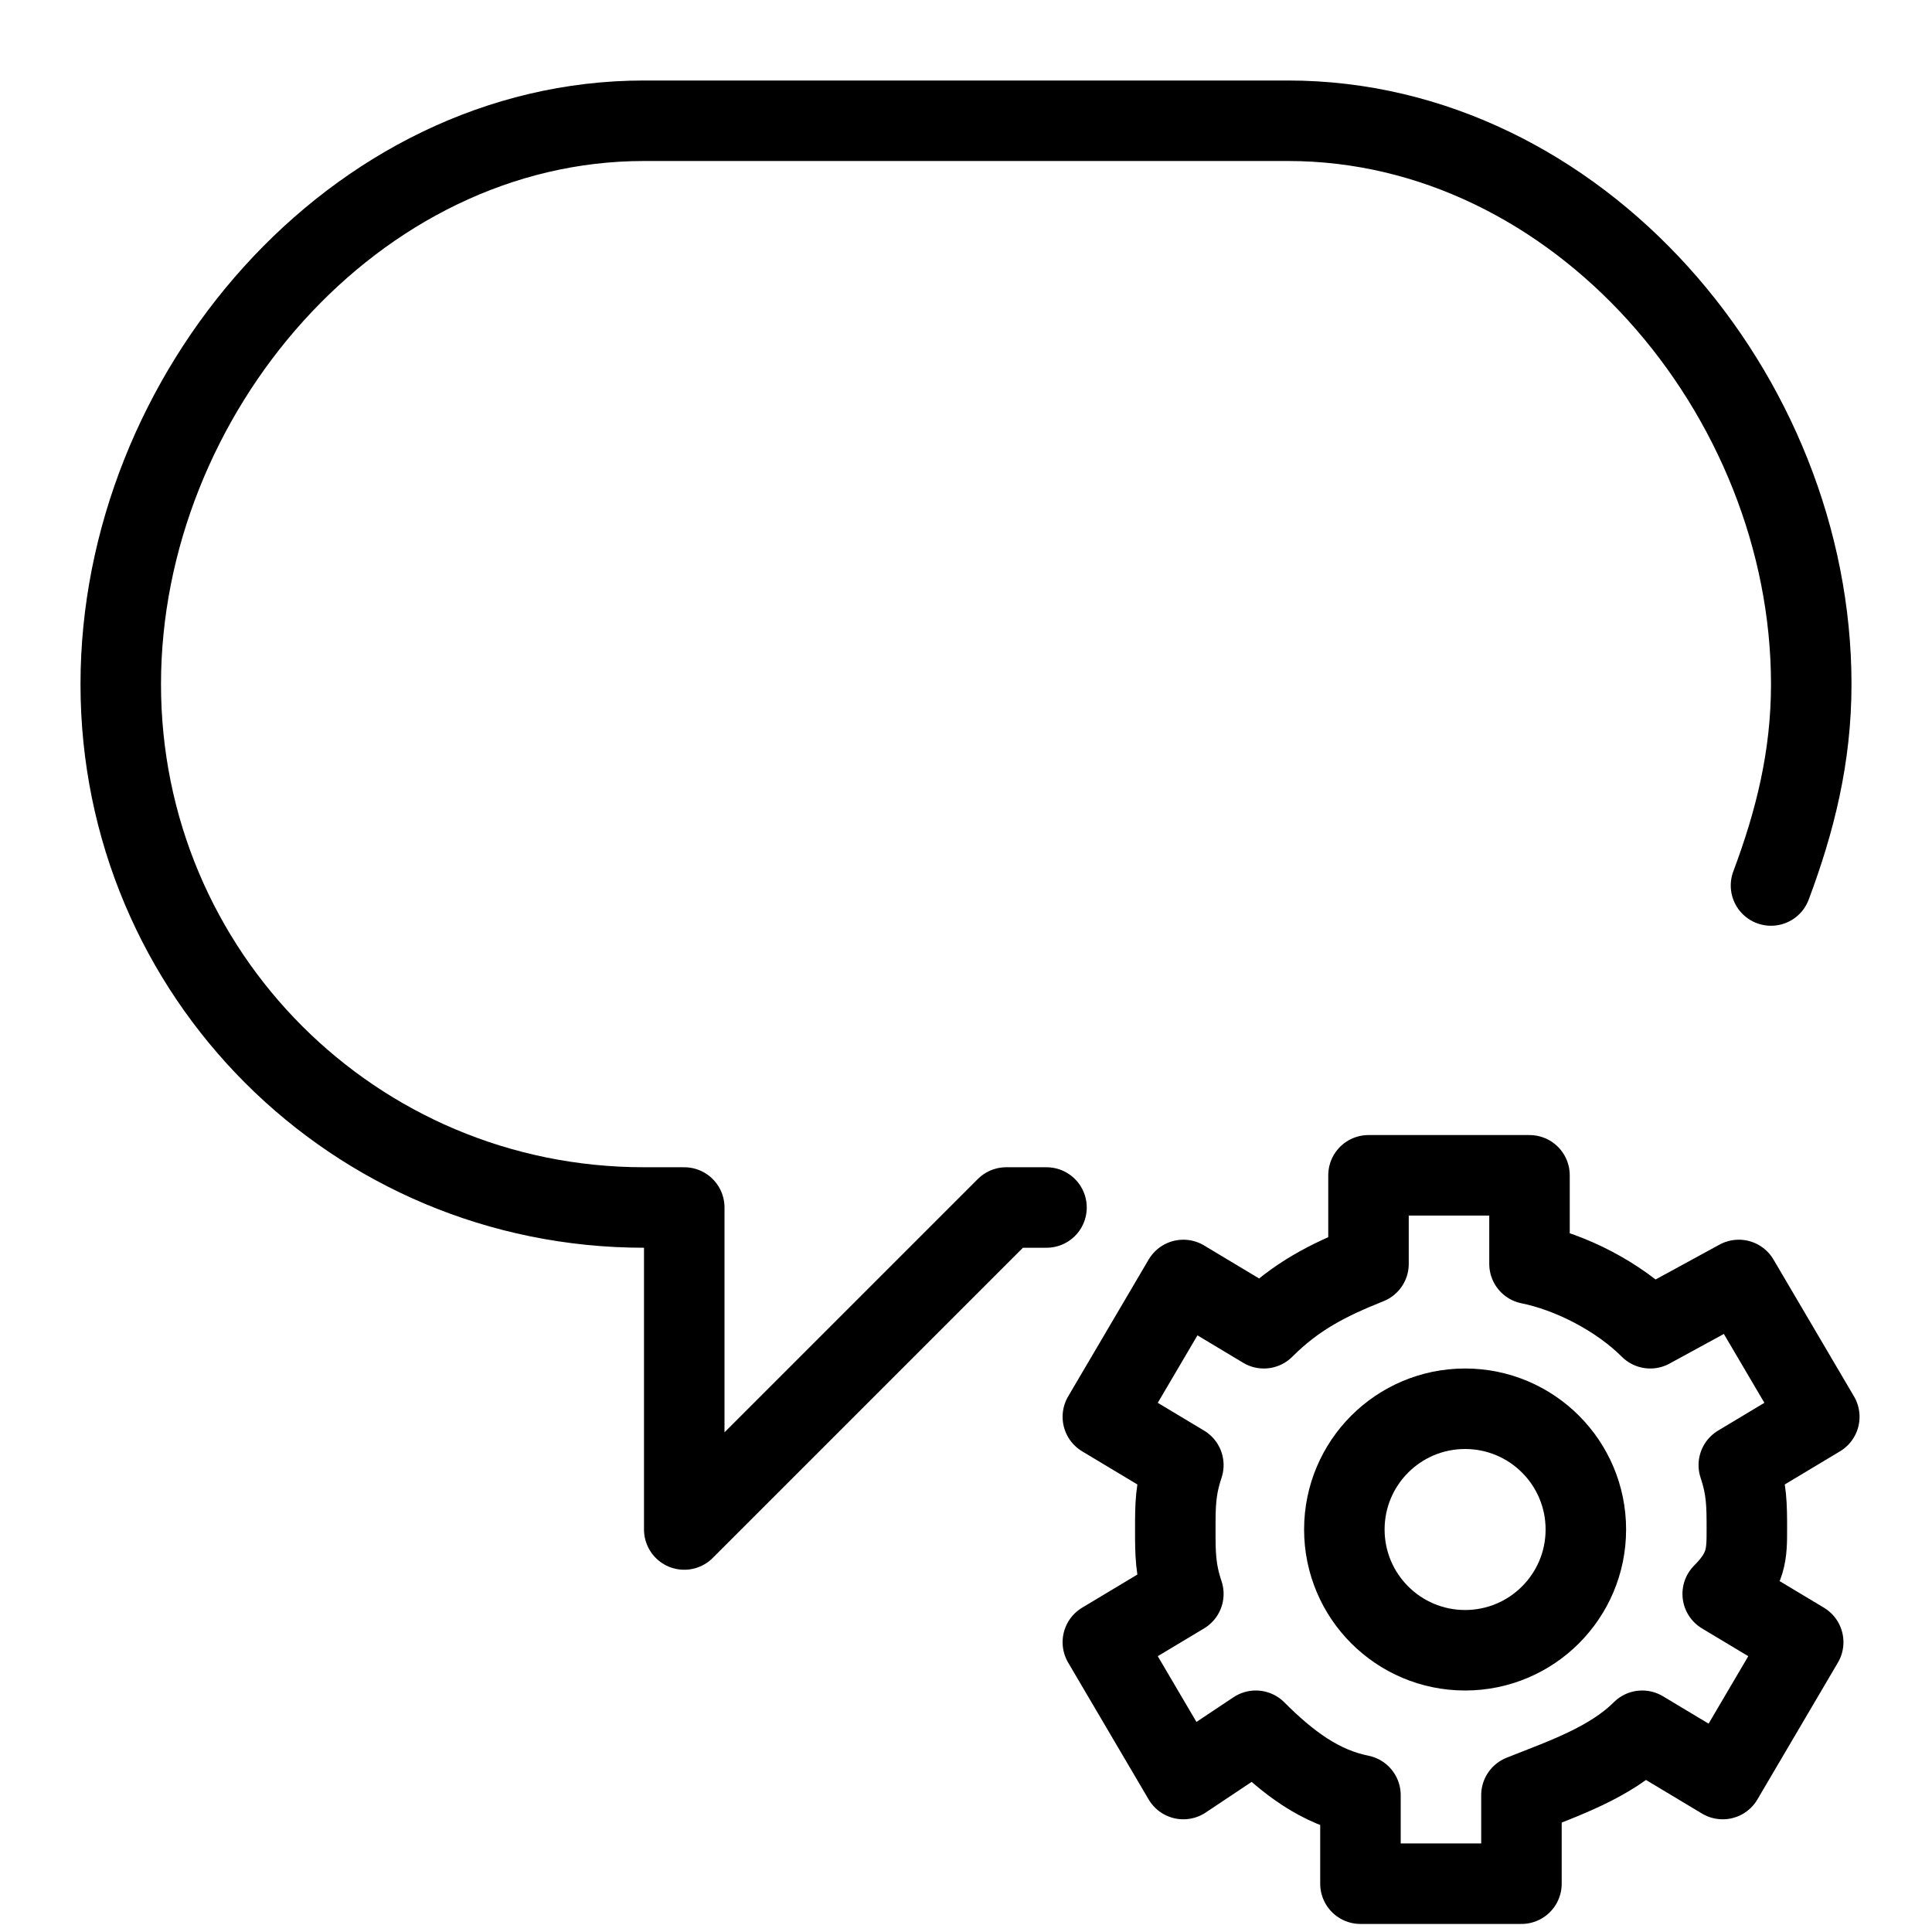 <?xml version="1.0" encoding="utf-8"?>
<!-- Generator: Adobe Illustrator 19.2.0, SVG Export Plug-In . SVG Version: 6.00 Build 0)  -->
<svg version="1.1" id="Layer_1" xmlns="http://www.w3.org/2000/svg" xmlns:xlink="http://www.w3.org/1999/xlink" x="0px" y="0px"
	 viewBox="0 0 24 24" style="enable-background:new 0 0 24 24;" xml:space="preserve">
<style type="text/css">
	.st0{display:none;}
	.st1{display:inline;}
	.st2{fill:none;stroke:#000000;stroke-linecap:round;stroke-linejoin:round;stroke-miterlimit:10;}
	.st3{fill:none;stroke:#000000;stroke-linejoin:round;stroke-miterlimit:10;}
</style>
<g id="Filled_Icons" class="st0">
	<g class="st1">
		<path d="M13.3,15.5l0.2-0.4c0.2-0.4,0.5-0.6,0.9-0.7c0.4-0.1,0.8,0,1.2,0.2v-0.1c0-0.8,0.7-1.5,1.5-1.5h2c0.6,0,1.1,0.3,1.3,0.8
			C22,12.5,23,10.5,23,8.2c0-4-3.3-7.2-7.2-7.2H8.2C4.3,1,1,4.3,1,8.2c0,3.9,3.1,7.1,7,7.2V19c0,0.2,0.1,0.4,0.3,0.5
			c0.1,0,0.1,0,0.2,0c0.1,0,0.3-0.1,0.4-0.1l3.9-3.9H13.3z"/>
		<path d="M23.1,17.7c0-0.1,0-0.3,0-0.4l-1-1.7c-0.1-0.2-0.4-0.3-0.7-0.2l-0.8,0.4c-0.4-0.3-0.7-0.4-1-0.6v-0.8
			c0-0.3-0.2-0.5-0.5-0.5h-2c-0.3,0-0.5,0.2-0.5,0.5v0.8c-0.3,0.1-0.6,0.3-0.9,0.5L15,15.5c-0.1-0.1-0.3-0.1-0.4-0.1
			c-0.1,0-0.2,0.1-0.3,0.2l-1,1.7c-0.1,0.2-0.1,0.5,0.2,0.7l0.7,0.4c0,0.2,0,0.4,0,0.6c0,0.2,0,0.4,0,0.6L13.6,20
			c-0.2,0.1-0.3,0.4-0.2,0.7l1,1.7c0.1,0.1,0.2,0.2,0.3,0.2c0.1,0,0.3,0,0.4-0.1l0.6-0.4c0.3,0.2,0.6,0.4,0.9,0.5v0.8
			c0,0.3,0.2,0.5,0.5,0.5h2c0.3,0,0.5-0.2,0.5-0.5v-0.8c0.3-0.1,0.7-0.3,1-0.6l0.7,0.4c0.2,0.1,0.5,0.1,0.7-0.2l1-1.7
			c0.1-0.1,0.1-0.2,0.1-0.4c0-0.1-0.1-0.2-0.2-0.3l-0.7-0.4c0-0.2,0-0.4,0-0.6c0-0.2,0-0.4,0-0.6l0.7-0.4C23,18,23.1,17.9,23.1,17.7
			z M18.2,20.5c-0.8,0-1.5-0.7-1.5-1.5c0-0.8,0.7-1.5,1.5-1.5c0.8,0,1.5,0.7,1.5,1.5C19.7,19.8,19,20.5,18.2,20.5z"/>
	</g>
</g>
<g id="Outline_Icons">
	<g>
		<path class="st2" d="M13,15h-0.5l-4,4v-4H8c-3.6,0-6.5-2.9-6.5-6.5c0-3.6,2.9-7,6.5-7h8c3.6,0,6.5,3.4,6.5,7
			c0,0.9-0.2,1.7-0.5,2.5"/>
		<circle class="st3" cx="18.2" cy="19" r="1.5"/>
		<path class="st3" d="M21.7,19c0-0.3,0-0.5-0.1-0.8l1-0.6l-1-1.7l-1.1,0.6c-0.4-0.4-1-0.7-1.5-0.8v-1.1h-2v1.1
			c-0.5,0.2-0.9,0.4-1.3,0.8l-1-0.6l-1,1.7l1,0.6c-0.1,0.3-0.1,0.5-0.1,0.8c0,0.3,0,0.5,0.1,0.8l-1,0.6l1,1.7l0.9-0.6
			c0.4,0.4,0.8,0.7,1.3,0.8v1.1h2v-1.1c0.5-0.2,1.1-0.4,1.5-0.8l1,0.6l1-1.7l-1-0.6C21.7,19.5,21.7,19.3,21.7,19z"/>
	</g>
</g>
</svg>
